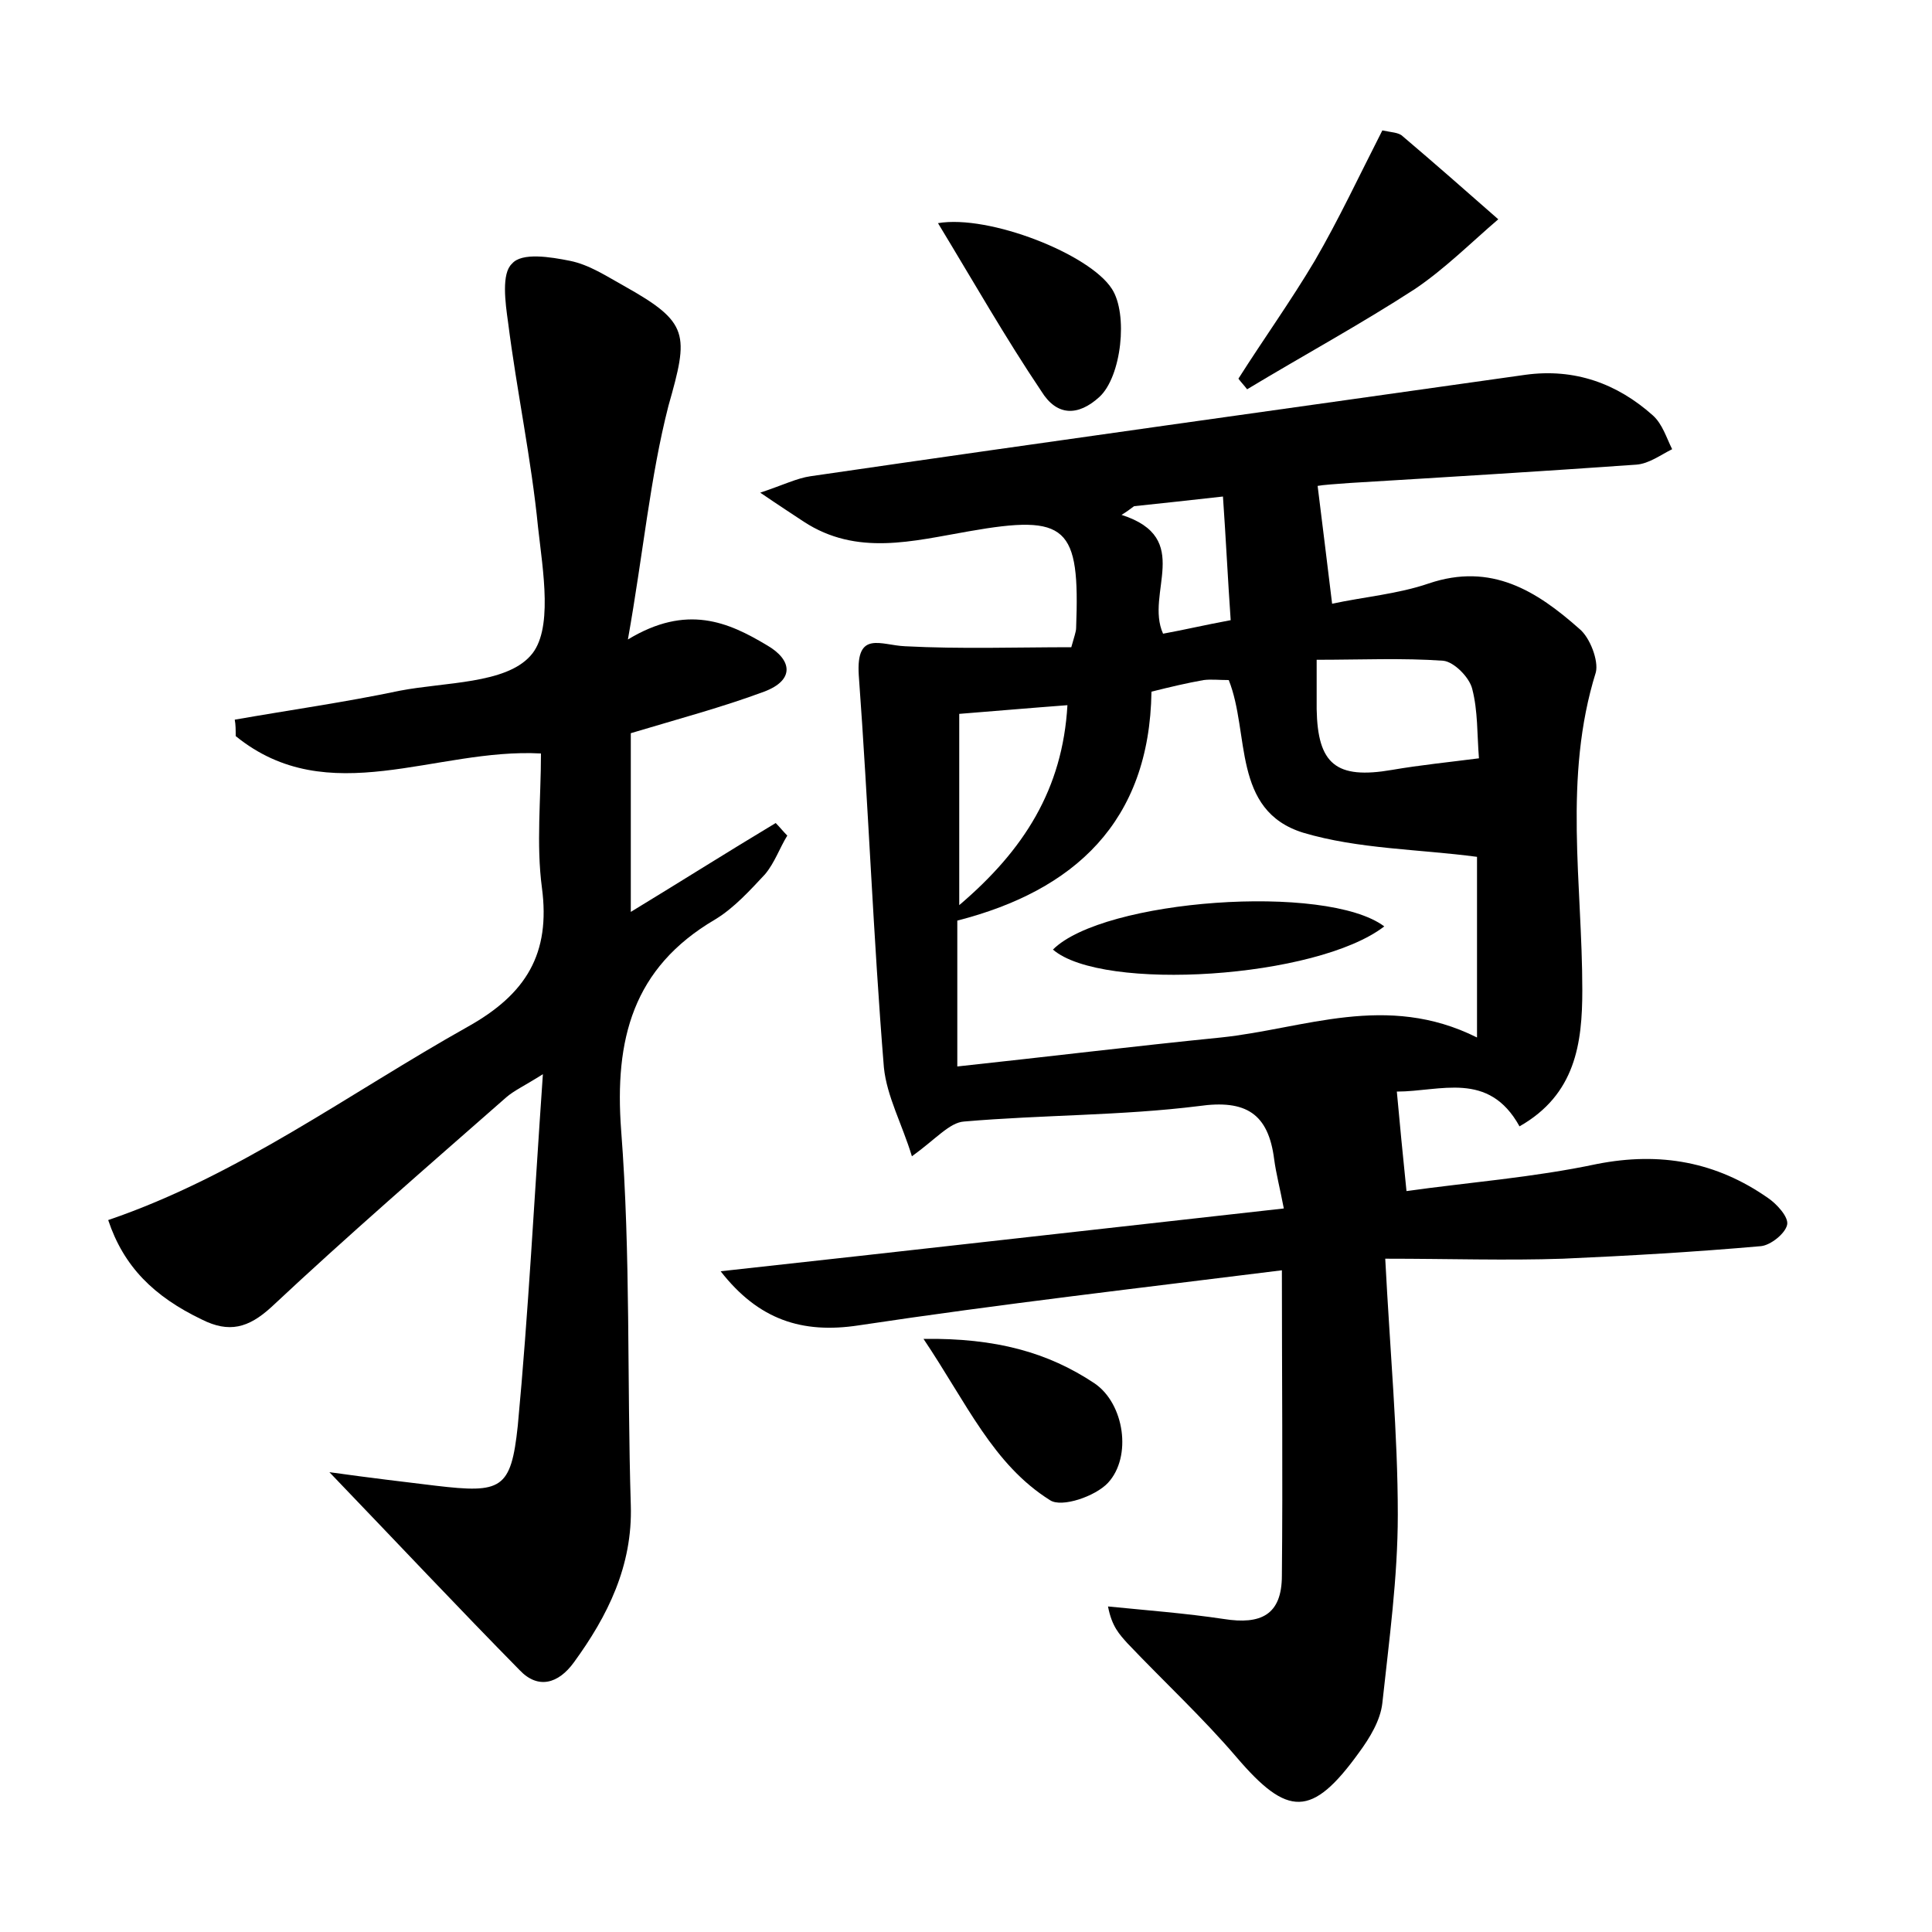 <?xml version="1.0" encoding="utf-8"?>
<!-- Generator: Adobe Illustrator 22.0.0, SVG Export Plug-In . SVG Version: 6.00 Build 0)  -->
<svg version="1.1" id="图层_1" xmlns="http://www.w3.org/2000/svg" xmlns:xlink="http://www.w3.org/1999/xlink" x="0px" y="0px"
	 viewBox="0 0 200 200" style="enable-background:new 0 0 200 200;" xml:space="preserve">
<style type="text/css">
	.st0{fill:#FFFFFF;}
</style>
<g>
	
	<path d="M143.4,130.3c0.5,9.7,1.3,18.1,1.3,26.5c0,6.5-0.9,13-1.6,19.5c-0.2,1.8-1.3,3.6-2.4,5.1c-4.9,6.8-7.4,6.7-12.7,0.5
		c-3.5-4.1-7.5-7.8-11.3-11.8c-0.8-0.9-1.6-1.7-2-3.8c4,0.4,8,0.7,12,1.3c3.8,0.6,6-0.4,6-4.5c0.1-10.3,0-20.7,0-31.6
		c-14.4,1.8-29.2,3.5-43.8,5.7c-5.9,0.9-10.4-0.6-14.3-5.6c19.2-2.1,38.5-4.3,58.3-6.5c-0.4-2.1-0.8-3.6-1-5.1
		c-0.6-4.7-2.9-6.2-7.8-5.5c-8,1-16.2,0.9-24.3,1.6c-1.5,0.1-2.9,1.8-5.4,3.6c-1-3.3-2.6-6.2-2.9-9.2c-1.1-13.5-1.6-27-2.6-40.6
		c-0.3-4.7,2.3-3.1,4.8-3c5.8,0.3,11.5,0.1,17.2,0.1c0.3-1.1,0.5-1.6,0.5-2c0.4-10.5-0.9-11.8-11.1-10c-5.8,1-11.6,2.6-17.1-1
		c-1.2-0.8-2.3-1.5-4.5-3c2.4-0.8,3.8-1.5,5.2-1.7c24.7-3.6,49.3-7,74-10.5c5.1-0.7,9.5,0.9,13.2,4.2c1,0.9,1.4,2.3,2,3.5
		c-1.2,0.6-2.4,1.5-3.7,1.6c-9.9,0.7-19.8,1.3-29.7,1.9c-1.4,0.1-2.8,0.2-3.3,0.3c0.5,4.1,1,8,1.5,12.2c3.2-0.7,6.8-1,10-2.1
		c6.5-2.2,11.2,0.8,15.6,4.7c1.1,0.9,2,3.3,1.7,4.5c-3.4,10.9-1.4,21.9-1.4,32.9c0,5.5-0.7,10.8-6.5,14.1c-3.2-5.8-8.2-3.6-12.7-3.6
		c0.3,3.3,0.6,6.4,1,10.3c6.4-0.9,13.1-1.4,19.7-2.8c6.6-1.3,12.4-0.2,17.7,3.5c0.9,0.6,2.2,2,2,2.8c-0.2,0.9-1.7,2.1-2.7,2.2
		c-6.8,0.6-13.7,1-20.5,1.3C155.9,130.5,150.1,130.3,143.4,130.3z M119.2,71.6c-0.2,13.5-8,20.6-20.1,23.7c0,5,0,9.5,0,15.1
		c9.3-1,18.3-2.1,27.3-3c8.6-0.9,17.1-4.7,26.5,0c0-7,0-13.4,0-18.7c-6-0.8-12.3-0.8-18-2.5c-7.4-2.3-5.5-10.3-7.7-15.8
		c-1,0-1.8-0.1-2.6,0C122.9,70.7,121.2,71.1,119.2,71.6z M136.3,68.3c0,2.3,0,3.7,0,5.1c0.1,5.7,2,7.3,7.8,6.3
		c2.9-0.5,5.9-0.8,9-1.2c-0.2-2.5-0.1-4.9-0.7-7.2c-0.3-1.2-1.9-2.8-3-2.9C145.2,68.1,140.9,68.3,136.3,68.3z M99.3,73.9
		c0,6.8,0,13,0,19.8c6.7-5.7,10.7-12,11.2-20.7C106.5,73.3,103.1,73.6,99.3,73.9z M117.4,52.4c-0.4,0.3-0.8,0.6-1.3,0.9
		c7.5,2.4,2.4,8.1,4.3,12.3c2.2-0.4,4.3-0.9,7-1.4c-0.3-4.3-0.5-8.5-0.8-12.8C123.1,51.8,120.2,52.1,117.4,52.4z"/>
	<path d="M65,66.2c6.1-3.7,10.4-1.8,14.4,0.6c2.6,1.5,2.9,3.6-0.3,4.8c-4.3,1.6-8.8,2.8-13.8,4.3c0,5.7,0,11.9,0,18.5
		c5.1-3.1,10-6.2,15-9.2c0.4,0.4,0.8,0.9,1.2,1.3c-0.8,1.3-1.3,2.8-2.3,4C77.7,92.1,76,94,74,95.2c-8.5,5-10.4,12.4-9.7,21.8
		c1,12.9,0.6,25.9,1,38.8c0.2,6.3-2.4,11.5-5.9,16.3c-1.6,2.2-3.7,2.8-5.6,0.8c-6.3-6.4-12.5-13-19.7-20.5c4.3,0.6,7.7,1,11,1.4
		c6.8,0.8,7.8,0.4,8.5-6.2c1.1-11.7,1.7-23.5,2.6-36.4c-1.9,1.2-3,1.7-3.8,2.4c-8.2,7.2-16.4,14.3-24.3,21.7
		c-2.4,2.2-4.4,2.7-7.2,1.3c-5-2.4-8.1-5.5-9.7-10.3c13.5-4.6,24.9-13.1,37.2-20c6.1-3.4,8.6-7.6,7.7-14.4
		c-0.6-4.5-0.1-9.2-0.1-13.9C45.1,77.4,34,84,24.4,76.2c0-0.6,0-1.2-0.1-1.7c5.7-1,11.4-1.8,17.1-3c4.7-0.9,10.9-0.7,13.5-3.6
		c2.4-2.6,1.3-8.8,0.8-13.3c-0.7-7.1-2.2-14.1-3.1-21.2c-0.3-2.1-0.7-5.1,0.4-6.1C54,26.1,57,26.6,59,27c2,0.4,3.8,1.6,5.6,2.6
		c6.8,3.8,6.7,5,4.6,12.4C67.3,49.4,66.6,57.2,65,66.2z"/>
	<path d="M143.1,13.5c0.9,0.2,1.7,0.2,2.1,0.6c3.3,2.8,6.6,5.7,9.9,8.6c-2.8,2.4-5.5,5.1-8.6,7.2c-5.7,3.7-11.6,6.9-17.4,10.4
		c-0.3-0.4-0.6-0.7-0.9-1.1c2.6-4.1,5.4-8,7.9-12.2C138.6,22.7,140.7,18.2,143.1,13.5z"/>
	<path d="M97.1,23.1c5.3-0.9,15.7,3.2,18,6.8c1.7,2.6,1,9.1-1.3,11.2c-2.2,2-4.4,2-6-0.6C104.1,35,100.8,29.2,97.1,23.1z"/>
	<path d="M95.6,138.6c7.5-0.1,12.9,1.4,17.7,4.6c3.1,2.1,3.9,7.6,1.4,10.3c-1.3,1.4-4.8,2.6-6,1.8
		C102.8,151.6,100.1,145.3,95.6,138.6z"/>
	
	
	
	
	<path d="M143.3,95.9c-7,5.4-29.2,6.8-34.3,2.4C114.2,93.1,137.3,91.4,143.3,95.9z"/>
</g>
</svg>
